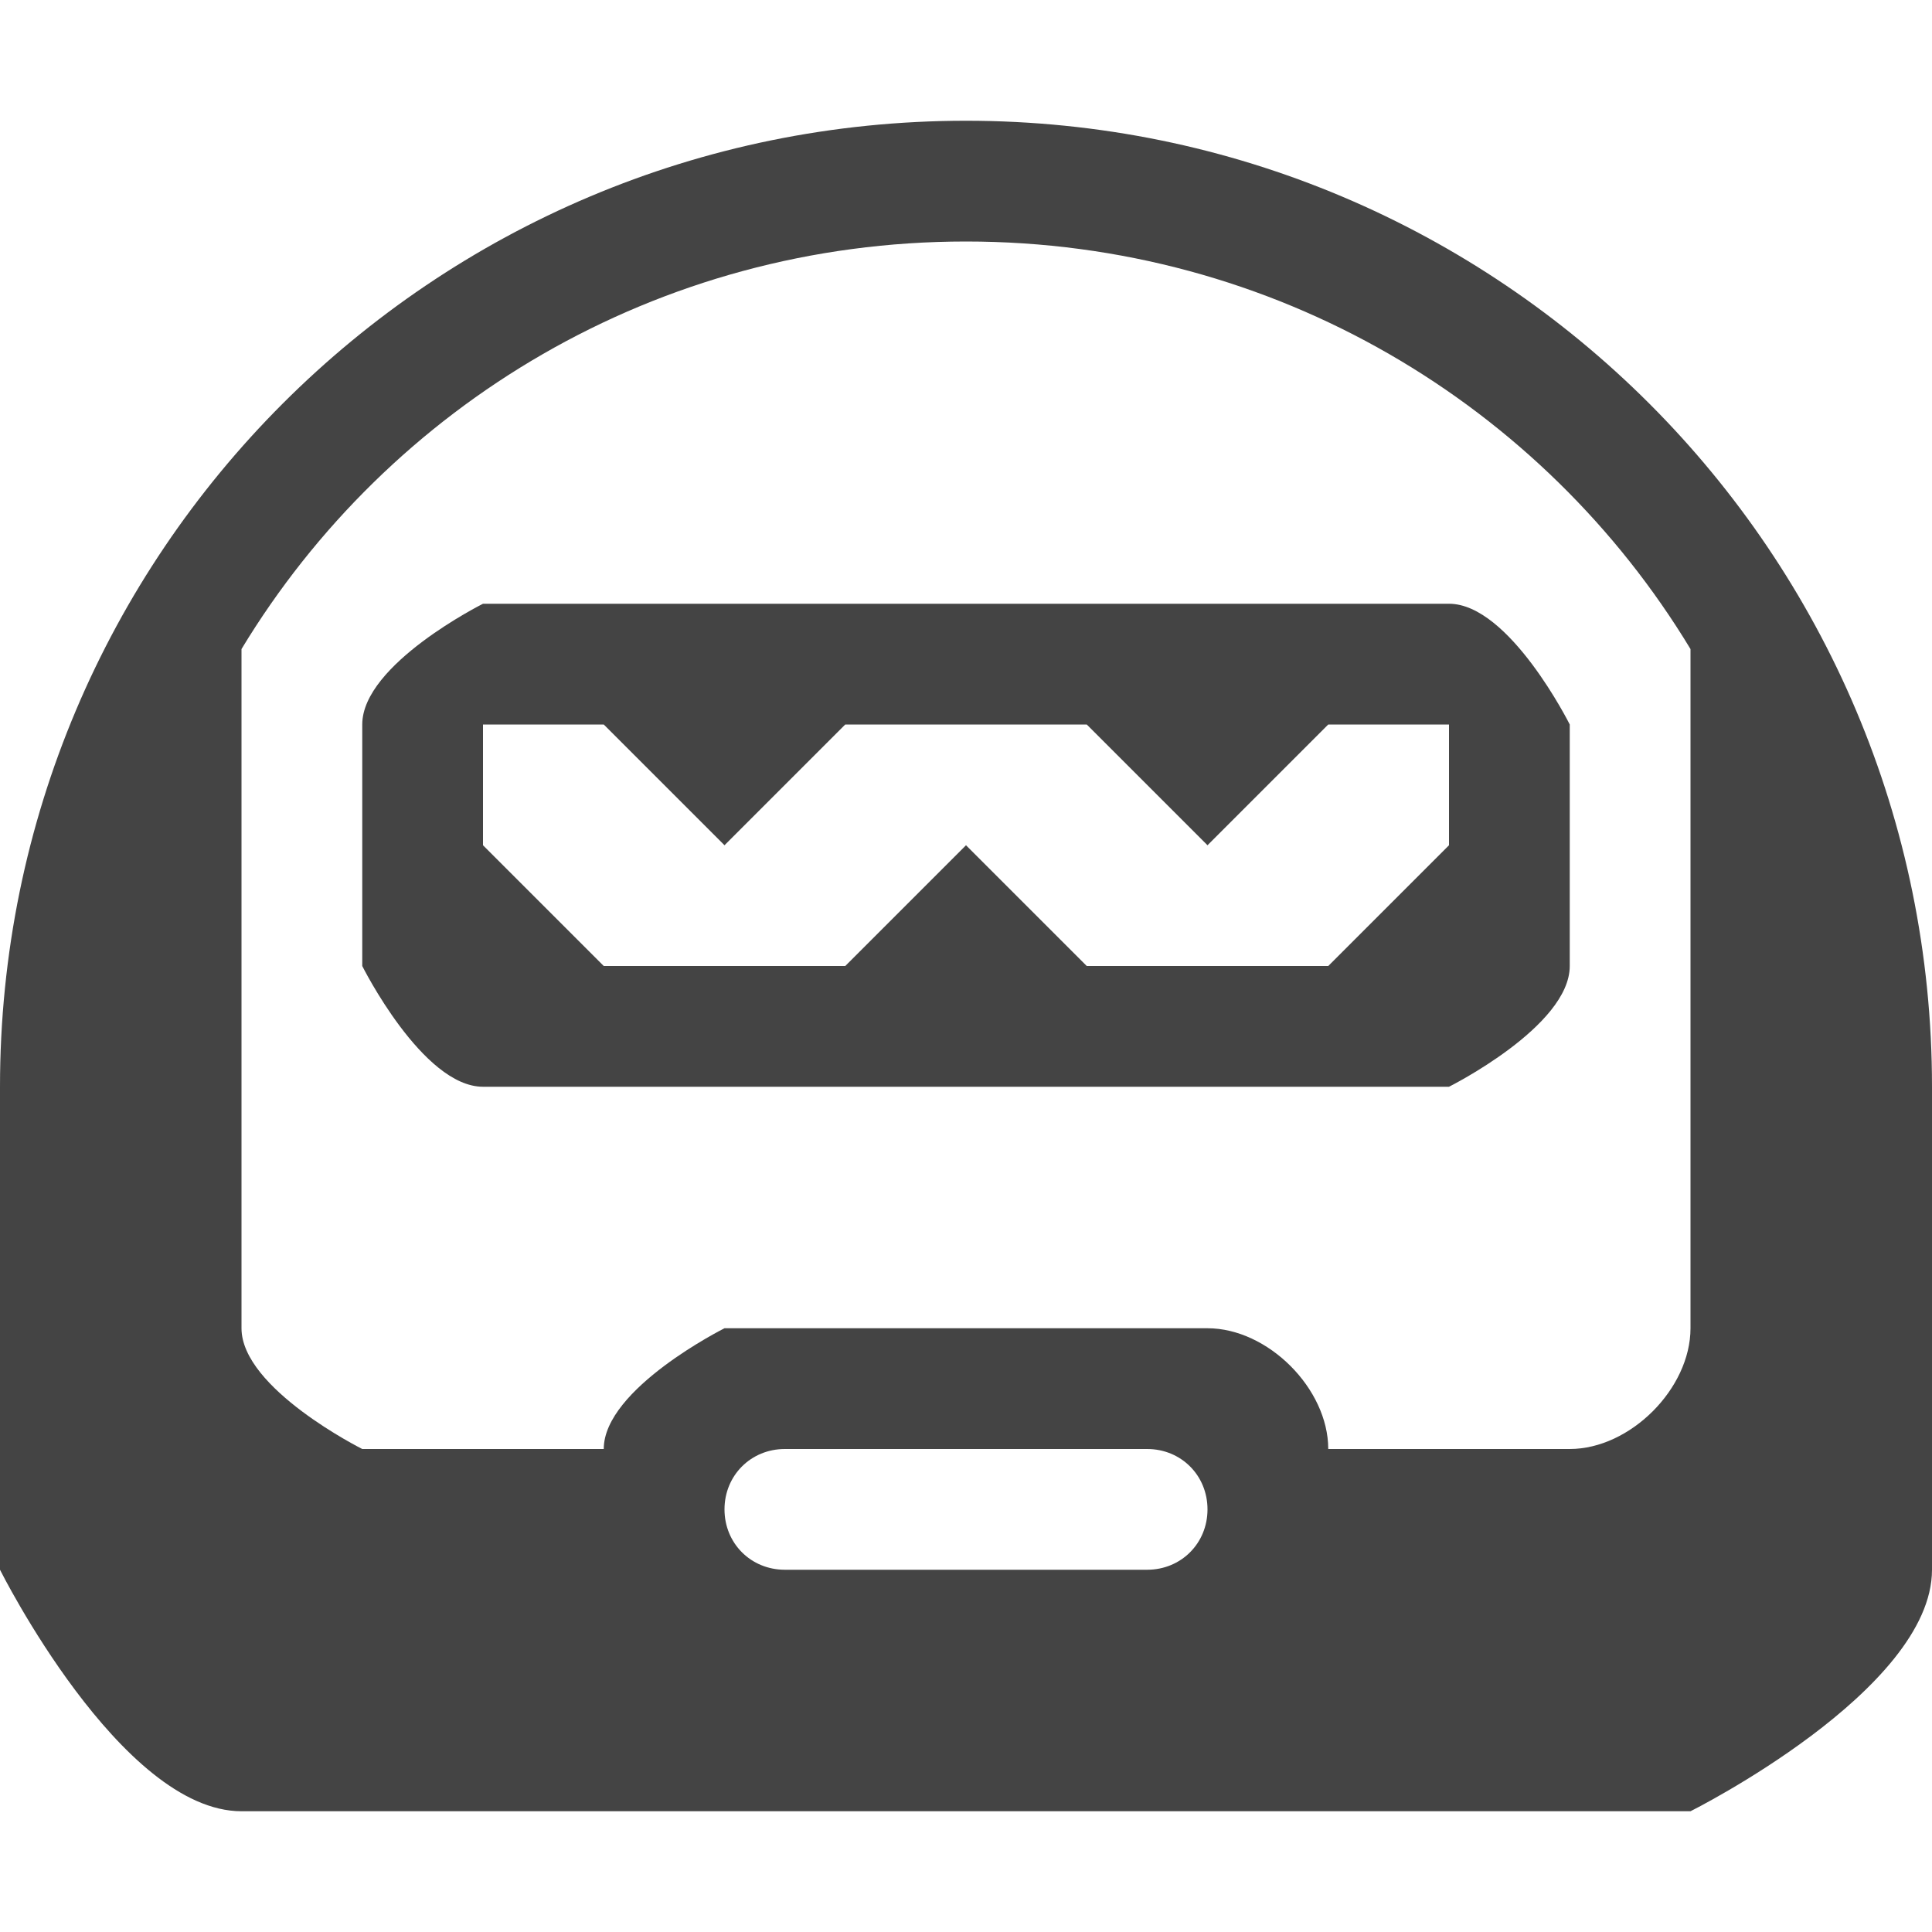 <?xml version="1.0"?><svg xmlns="http://www.w3.org/2000/svg" width="40" height="40" viewBox="0 0 40 40"><path fill="#444" d="m20 2.5c-11.055 0-20 8.945-20 20v10s2.5 5 5 5h30s5-2.5 5-5v-10c0-11.055-8.945-20-20-20z m3.75 30h-7.5c-0.704 0-1.25-0.547-1.25-1.25s0.547-1.25 1.25-1.25h7.5c0.704 0 1.25 0.547 1.25 1.25s-0.547 1.25-1.25 1.25z m11.25-5c0 1.25-1.25 2.5-2.5 2.5h-5c0-1.25-1.25-2.5-2.5-2.5h-10s-2.5 1.25-2.5 2.5h-5s-2.5-1.25-2.5-2.5v-14.062c3.047-5.037 8.594-8.438 15-8.438s11.954 3.4 15 8.438v14.062z m-5-15h-20s-2.5 1.25-2.5 2.5v5s1.25 2.5 2.5 2.5h20s2.5-1.25 2.5-2.5v-5s-1.25-2.5-2.5-2.5z m0 5l-2.5 2.5h-5l-2.5-2.5-2.5 2.5h-5l-2.5-2.5v-2.5h2.5l2.5 2.5 2.5-2.5h5l2.5 2.5 2.5-2.5h2.5v2.5z"></path></svg>